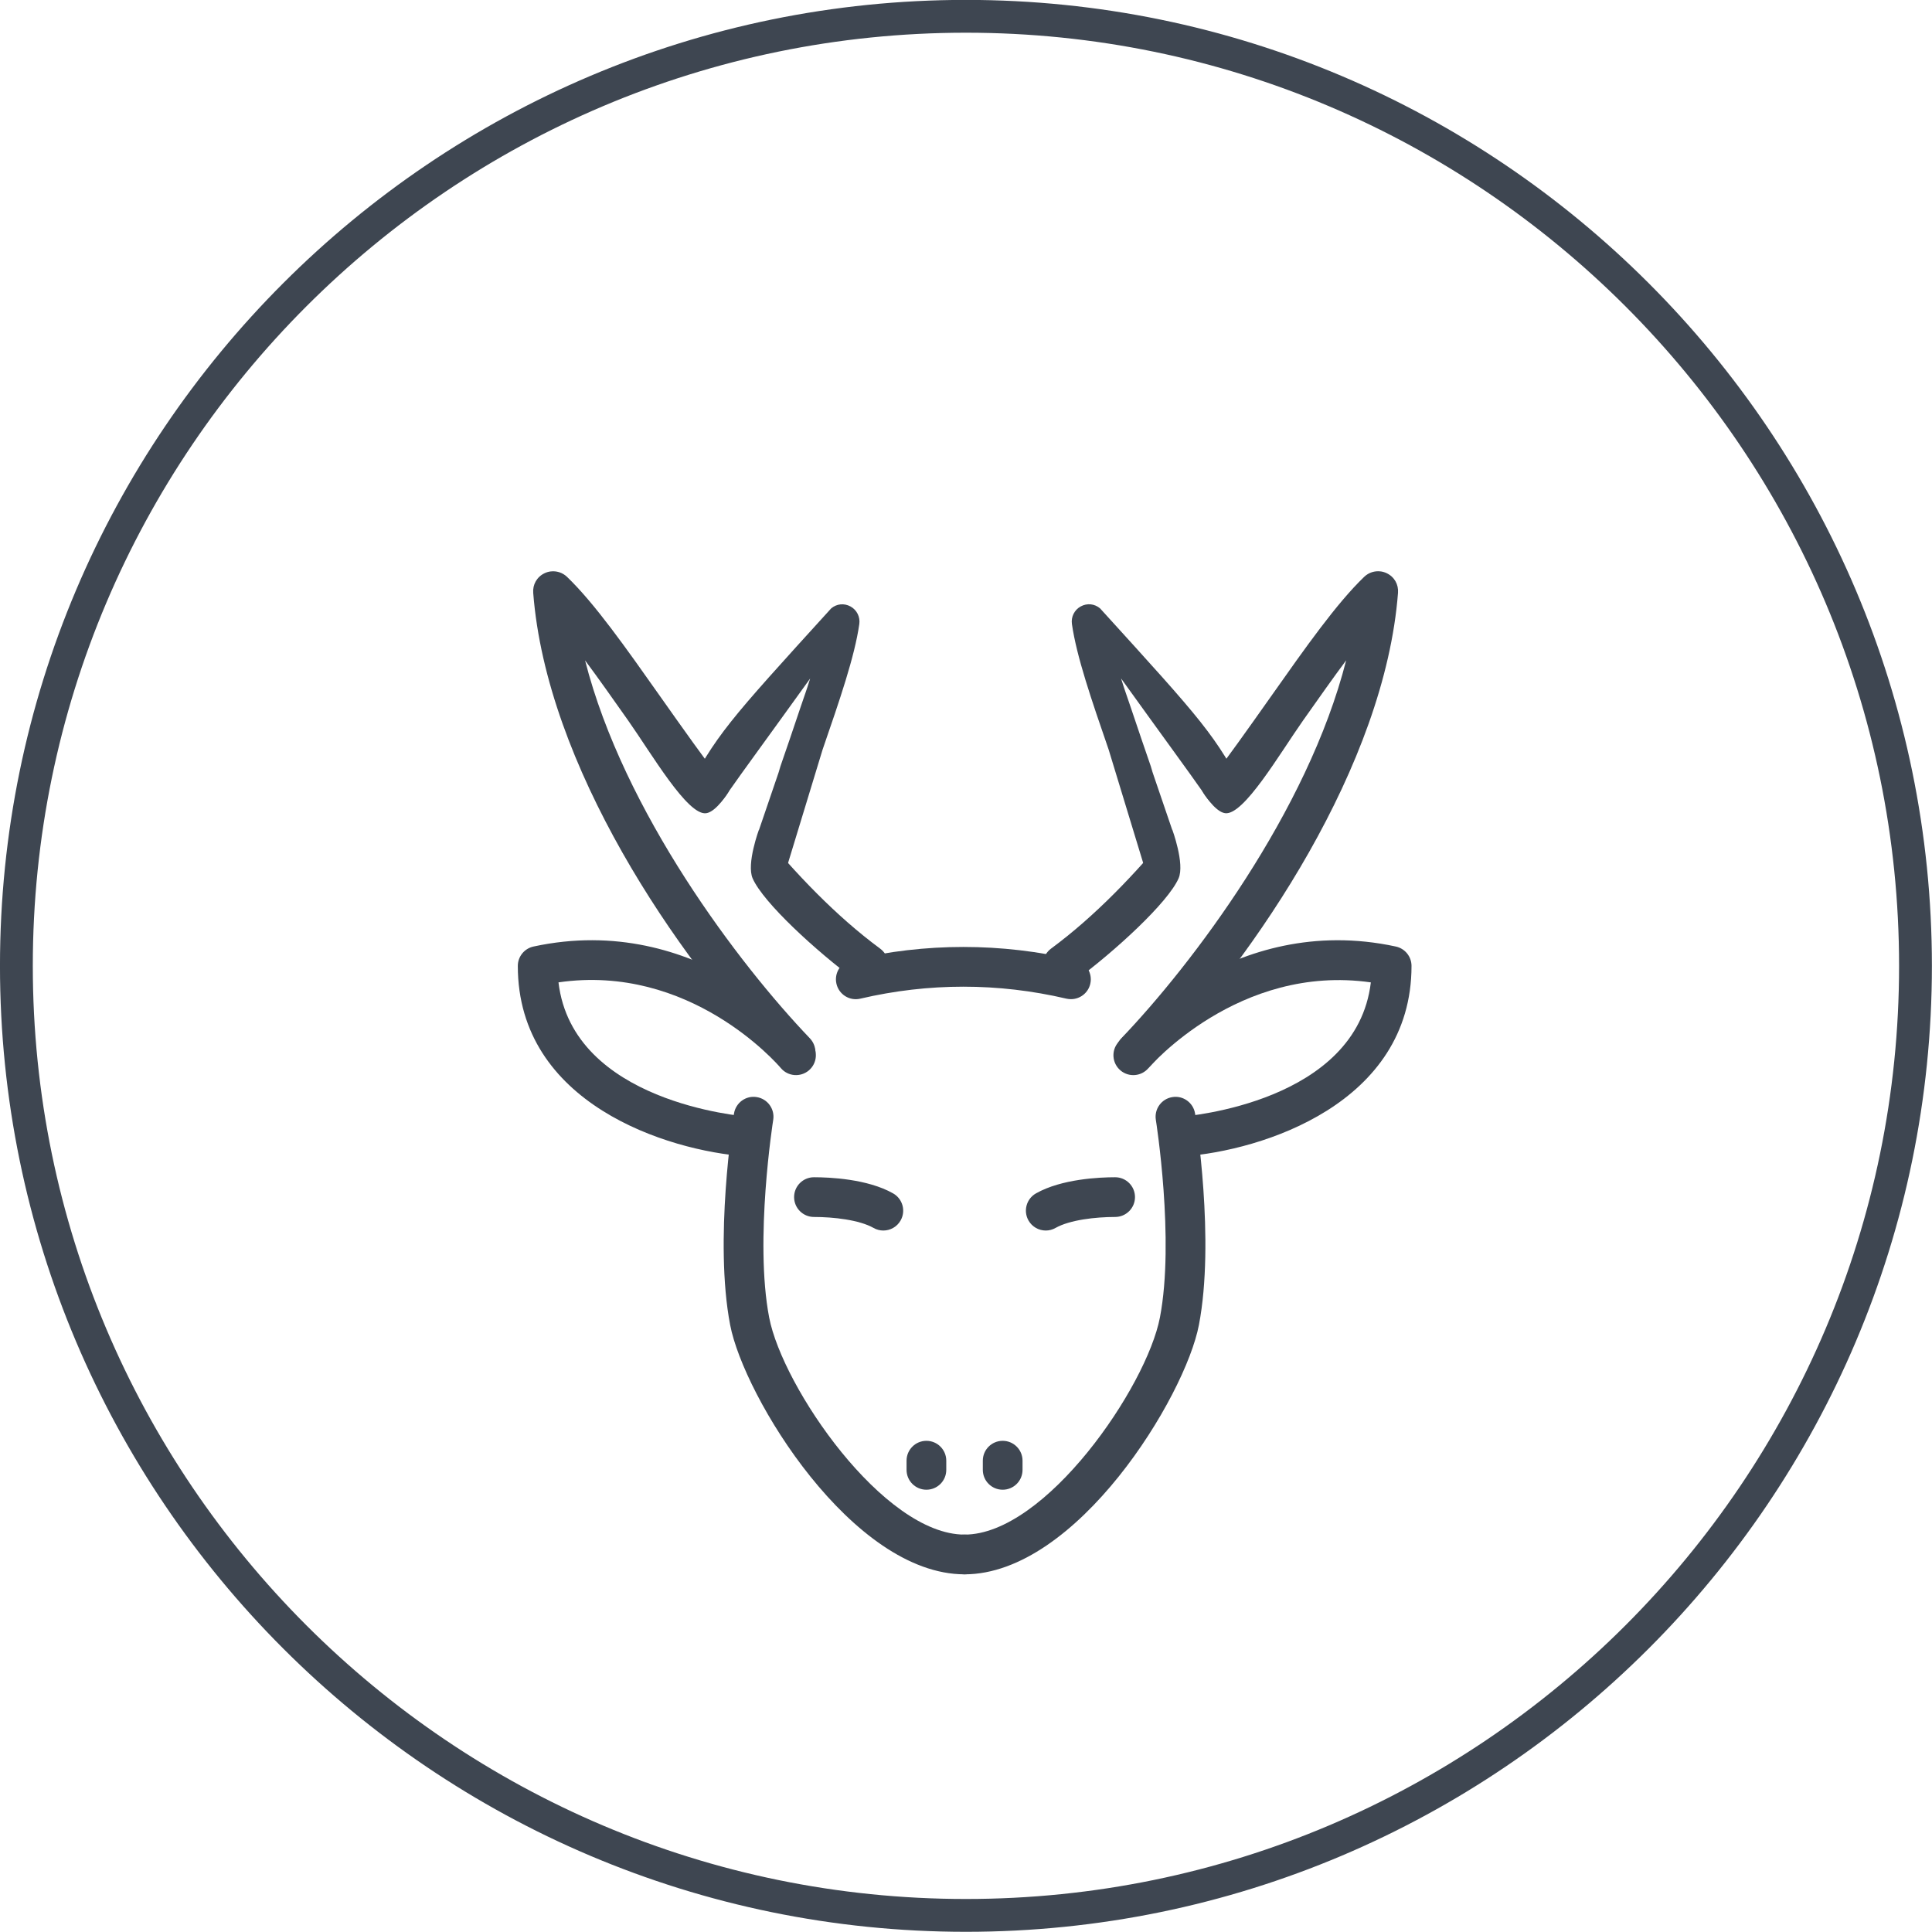 <?xml version="1.0" encoding="UTF-8" standalone="no"?>
<svg
   xmlns:dc="http://purl.org/dc/elements/1.1/"
   xmlns:cc="http://creativecommons.org/ns#"
   xmlns:rdf="http://www.w3.org/1999/02/22-rdf-syntax-ns#"
   xmlns:svg="http://www.w3.org/2000/svg"
   xmlns="http://www.w3.org/2000/svg"
   xmlns:sodipodi="http://sodipodi.sourceforge.net/DTD/sodipodi-0.dtd"
   xmlns:inkscape="http://www.inkscape.org/namespaces/inkscape"
   inkscape:version="1.0beta2 (2b71d25, 2019-12-03)"
   sodipodi:docname="deer.svg"
   id="svg2558"
   xml:space="preserve"
   viewBox="0 0 100 99.999"
   version="1.1"
   enable-background="new 0 0 480 480"
   height="99.999"
   width="100"><defs
   id="defs2562">
	
		
	
	
		
			
		
		
			
		
		
			
		
	
</defs><sodipodi:namedview
   inkscape:current-layer="svg2558"
   inkscape:window-maximized="0"
   inkscape:window-y="0"
   inkscape:window-x="0"
   inkscape:cy="79.244981"
   inkscape:cx="66.171978"
   inkscape:zoom="2.7662954"
   showgrid="false"
   id="namedview2560"
   inkscape:window-height="900"
   inkscape:window-width="1440"
   inkscape:pageshadow="2"
   inkscape:pageopacity="0"
   guidetolerance="10"
   gridtolerance="10"
   objecttolerance="10"
   borderopacity="1"
   inkscape:document-rotation="0"
   bordercolor="#666666"
   pagecolor="#ffffff" />
















<path
   style="stroke-width:1.213"
   d="m 49.997,99.99 c -27.568,0 -49.998,-22.429 -49.998,-49.997 0,-27.568 22.43,-49.998 49.998,-49.998 27.568,0 49.998,22.429 49.998,49.998 0,27.569 -22.429,49.997 -49.998,49.997 z m 0,-98.297 c -26.633,0 -48.299,21.667 -48.299,48.299 0,26.632 21.667,48.299 48.299,48.299 26.632,0 48.299,-21.667 48.299,-48.299 0,-26.632 -21.666,-48.299 -48.299,-48.299 z"
   fill="#3E4651"
   id="path2548"
   inkscape:connector-curvature="0" />
<g
   transform="matrix(1.028,0,0,1.028,-219.658,-216.777)"
   id="g3133"><path
     inkscape:connector-curvature="0"
     d="m 262.24,290.14 c -5.65,0 -11.108,-8.936 -11.802,-12.558 -0.815,-4.251 0.152,-10.382 0.194,-10.642 0.087,-0.545 0.602,-0.92 1.146,-0.828 0.545,0.087 0.916,0.601 0.829,1.145 -0.01,0.061 -0.953,6.047 -0.205,9.948 0.672,3.509 5.759,10.935 9.838,10.935 0.552,0 1,0.448 1,1 0,0.552 -0.448,1 -1,1 z"
     fill="#3E4651"
     id="path3131" /></g><g
   transform="matrix(1.028,0,0,1.028,-219.658,-216.777)"
   id="g3137"><path
     inkscape:connector-curvature="0"
     d="m 251.32,269.1 c -0.023,0 -0.048,-0.001 -0.072,-0.002 -3.979,-0.287 -11.501,-2.661 -11.501,-9.59 0,-0.471 0.328,-0.877 0.788,-0.977 8.284,-1.793 13.755,4.558 13.983,4.829 0.357,0.421 0.303,1.052 -0.119,1.409 -0.421,0.354 -1.051,0.304 -1.408,-0.118 -0.196,-0.231 -4.586,-5.276 -11.196,-4.316 0.715,6.035 9.221,6.739 9.598,6.768 0.551,0.041 0.964,0.52 0.924,1.07 -0.039,0.526 -0.477,0.927 -0.997,0.927 z"
     fill="#3E4651"
     id="path3135" /></g><g
   id="g3986"><path
     inkscape:connector-curvature="0"
     d="m 64.545,41.19 c -1.652,-3.172 -2.249,-3.808 -7.606,-9.701 -0.282,-0.238 -0.667,-0.284 -1.006,-0.098 -0.324,0.179 -0.502,0.539 -0.451,0.906 0.242,1.691 1.012,3.923 1.903,6.508 l 2.405,7.896 0.872,-3.782 c -2.251,-6.567 -0.075,-0.298 -1.591,-4.695 -1.045,-3.107 -0.744,-2.155 -1.045,-3.107 2.24,3.115 3.548,4.891 4.214,5.85 0.745,1.168 1.563,1.383 2.304,0.222 z"
     fill="#3E4651"
     id="path3139"
     style="stroke-width:0.891" /><path
     inkscape:connector-curvature="0"
     d="m 71.47,29.577 c -0.309,-0.042 -0.627,0.056 -0.86,0.28 -1.433,1.38 -3.015,3.626 -4.85,6.227 -1.082,1.533 -2.262,3.202 -3.533,4.865 0,0 0.641,1.073 1.186,1.142 0.964,0.122 2.817,-3.074 4.041,-4.81 0.789,-1.119 1.53,-2.171 2.223,-3.102 -1.994,7.845 -7.977,15.739 -11.634,19.56 -0.396,0.413 -0.382,1.071 0.032,1.467 0.075,0.07 0.156,0.127 0.242,0.172 0.398,0.205 0.9,0.134 1.225,-0.206 5.486,-5.735 12.134,-15.588 12.819,-24.489 0.033,-0.429 -0.187,-0.826 -0.591,-1.017 -0.097,-0.046 -0.198,-0.076 -0.301,-0.09 z M 60.67,42.92 c -1.897,2.305 -3.984,4.494 -6.268,6.18 -0.46,0.341 -0.559,0.99 -0.218,1.45 0.34,0.458 0.989,0.557 1.45,0.218 2.086,-1.54 4.818,-4.049 5.369,-5.304 0.331,-0.755 -0.333,-2.544 -0.333,-2.544 z"
     fill="#3e4651"
     stroke-width="1.438"
     id="path3141" /></g><g
   transform="matrix(1.028,0,0,1.028,-219.658,-216.777)"
   id="g3147"><path
     inkscape:connector-curvature="0"
     d="m 262.24,290.14 c -0.553,0 -1,-0.447 -1,-1 0,-0.552 0.447,-1 1,-1 4.078,0 9.165,-7.426 9.838,-10.935 0.749,-3.908 -0.196,-9.888 -0.206,-9.947 -0.087,-0.545 0.283,-1.059 0.829,-1.146 0.544,-0.092 1.059,0.282 1.146,0.828 0.042,0.26 1.01,6.391 0.194,10.642 -0.693,3.622 -6.15,12.558 -11.801,12.558 z"
     fill="#3E4651"
     id="path3145" /></g><g
   transform="matrix(1.028,0,0,1.028,-219.658,-216.777)"
   id="g3151"><path
     inkscape:connector-curvature="0"
     d="m 273.17,269.1 c -0.52,0 -0.958,-0.4 -0.996,-0.927 -0.04,-0.551 0.373,-1.029 0.924,-1.07 0.377,-0.028 8.883,-0.732 9.599,-6.767 -6.663,-0.953 -11.15,4.26 -11.196,4.314 -0.356,0.422 -0.988,0.475 -1.409,0.119 -0.422,-0.357 -0.476,-0.988 -0.119,-1.409 0.229,-0.271 5.706,-6.62 13.984,-4.829 0.46,0.1 0.788,0.506 0.788,0.977 0,6.929 -7.523,9.303 -11.502,9.59 -0.025,10e-4 -0.05,0.002 -0.073,0.002 z"
     fill="#3E4651"
     id="path3149" /></g><g
   transform="matrix(1.028,0,0,1.028,-219.721,-217.918)"
   id="g3155"><path
     inkscape:connector-curvature="0"
     d="m 267.66,262.29 c -0.076,0 -0.152,-0.008 -0.229,-0.025 -3.442,-0.804 -6.934,-0.804 -10.378,0 -0.538,0.128 -1.075,-0.209 -1.201,-0.746 -0.126,-0.539 0.209,-1.076 0.746,-1.201 3.746,-0.875 7.543,-0.875 11.288,0 0.537,0.125 0.872,0.662 0.746,1.201 -0.107,0.461 -0.518,0.771 -0.972,0.771 z"
     fill="#3E4651"
     id="path3153" /></g><g
   transform="matrix(1.028,0,0,1.028,-219.658,-216.777)"
   id="g3165"><path
     inkscape:connector-curvature="0"
     d="m 258.15,272.83 c -0.167,0 -0.336,-0.042 -0.492,-0.131 -0.719,-0.407 -2.021,-0.552 -3,-0.552 -0.552,0 -1,-0.448 -1,-1 0,-0.553 0.448,-1 1,-1 0.768,0 2.692,0.079 3.986,0.813 0.48,0.272 0.649,0.882 0.377,1.363 -0.183,0.324 -0.522,0.507 -0.871,0.507 z"
     fill="#3E4651"
     id="path3157" /><path
     inkscape:connector-curvature="0"
     d="m 260.32,285.88 c -0.552,0 -1,-0.447 -1,-1 v -0.462 c 0,-0.552 0.448,-1 1,-1 0.553,0 1,0.448 1,1 v 0.462 c 0,0.553 -0.447,1 -1,1 z"
     fill="#3E4651"
     id="path3159" /><path
     inkscape:connector-curvature="0"
     d="m 266.33,272.83 c -0.349,0 -0.687,-0.183 -0.871,-0.507 -0.271,-0.481 -0.104,-1.091 0.377,-1.363 1.294,-0.733 3.219,-0.813 3.986,-0.813 0.552,0 1,0.447 1,1 0,0.552 -0.448,1 -1,1 -0.979,0 -2.281,0.145 -3,0.552 -0.155,0.088 -0.325,0.131 -0.492,0.131 z"
     fill="#3E4651"
     id="path3161" /><path
     inkscape:connector-curvature="0"
     d="m 264.16,285.88 c -0.552,0 -1,-0.447 -1,-1 v -0.462 c 0,-0.552 0.448,-1 1,-1 0.553,0 1,0.448 1,1 v 0.462 c 0,0.553 -0.447,1 -1,1 z"
     fill="#3E4651"
     id="path3163" /></g><g
   transform="matrix(-1,0,0,1,99.96,0.002)"
   id="g3986-4"><path
     style="stroke-width:0.891"
     id="path3139-7"
     fill="#3E4651"
     d="m 64.545,41.19 c -1.652,-3.172 -2.249,-3.808 -7.606,-9.701 -0.282,-0.238 -0.667,-0.284 -1.006,-0.098 -0.324,0.179 -0.502,0.539 -0.451,0.906 0.242,1.691 1.012,3.923 1.903,6.508 l 2.405,7.896 0.872,-3.782 c -2.251,-6.567 -0.075,-0.298 -1.591,-4.695 -1.045,-3.107 -0.744,-2.155 -1.045,-3.107 2.24,3.115 3.548,4.891 4.214,5.85 0.745,1.168 1.563,1.383 2.304,0.222 z"
     inkscape:connector-curvature="0" /><path
     id="path3141-5"
     stroke-width="1.438"
     fill="#3e4651"
     d="m 71.47,29.577 c -0.309,-0.042 -0.627,0.056 -0.86,0.28 -1.433,1.38 -3.015,3.626 -4.85,6.227 -1.082,1.533 -2.262,3.202 -3.533,4.865 0,0 0.641,1.073 1.186,1.142 0.964,0.122 2.817,-3.074 4.041,-4.81 0.789,-1.119 1.53,-2.171 2.223,-3.102 -1.994,7.845 -7.977,15.739 -11.634,19.56 -0.396,0.413 -0.382,1.071 0.032,1.467 0.075,0.07 0.156,0.127 0.242,0.172 0.398,0.205 0.9,0.134 1.225,-0.206 5.486,-5.735 12.134,-15.588 12.819,-24.489 0.033,-0.429 -0.187,-0.826 -0.591,-1.017 -0.097,-0.046 -0.198,-0.076 -0.301,-0.09 z M 60.67,42.92 c -1.897,2.305 -3.984,4.494 -6.268,6.18 -0.46,0.341 -0.559,0.99 -0.218,1.45 0.34,0.458 0.989,0.557 1.45,0.218 2.086,-1.54 4.818,-4.049 5.369,-5.304 0.331,-0.755 -0.333,-2.544 -0.333,-2.544 z"
     inkscape:connector-curvature="0" /></g></svg>
